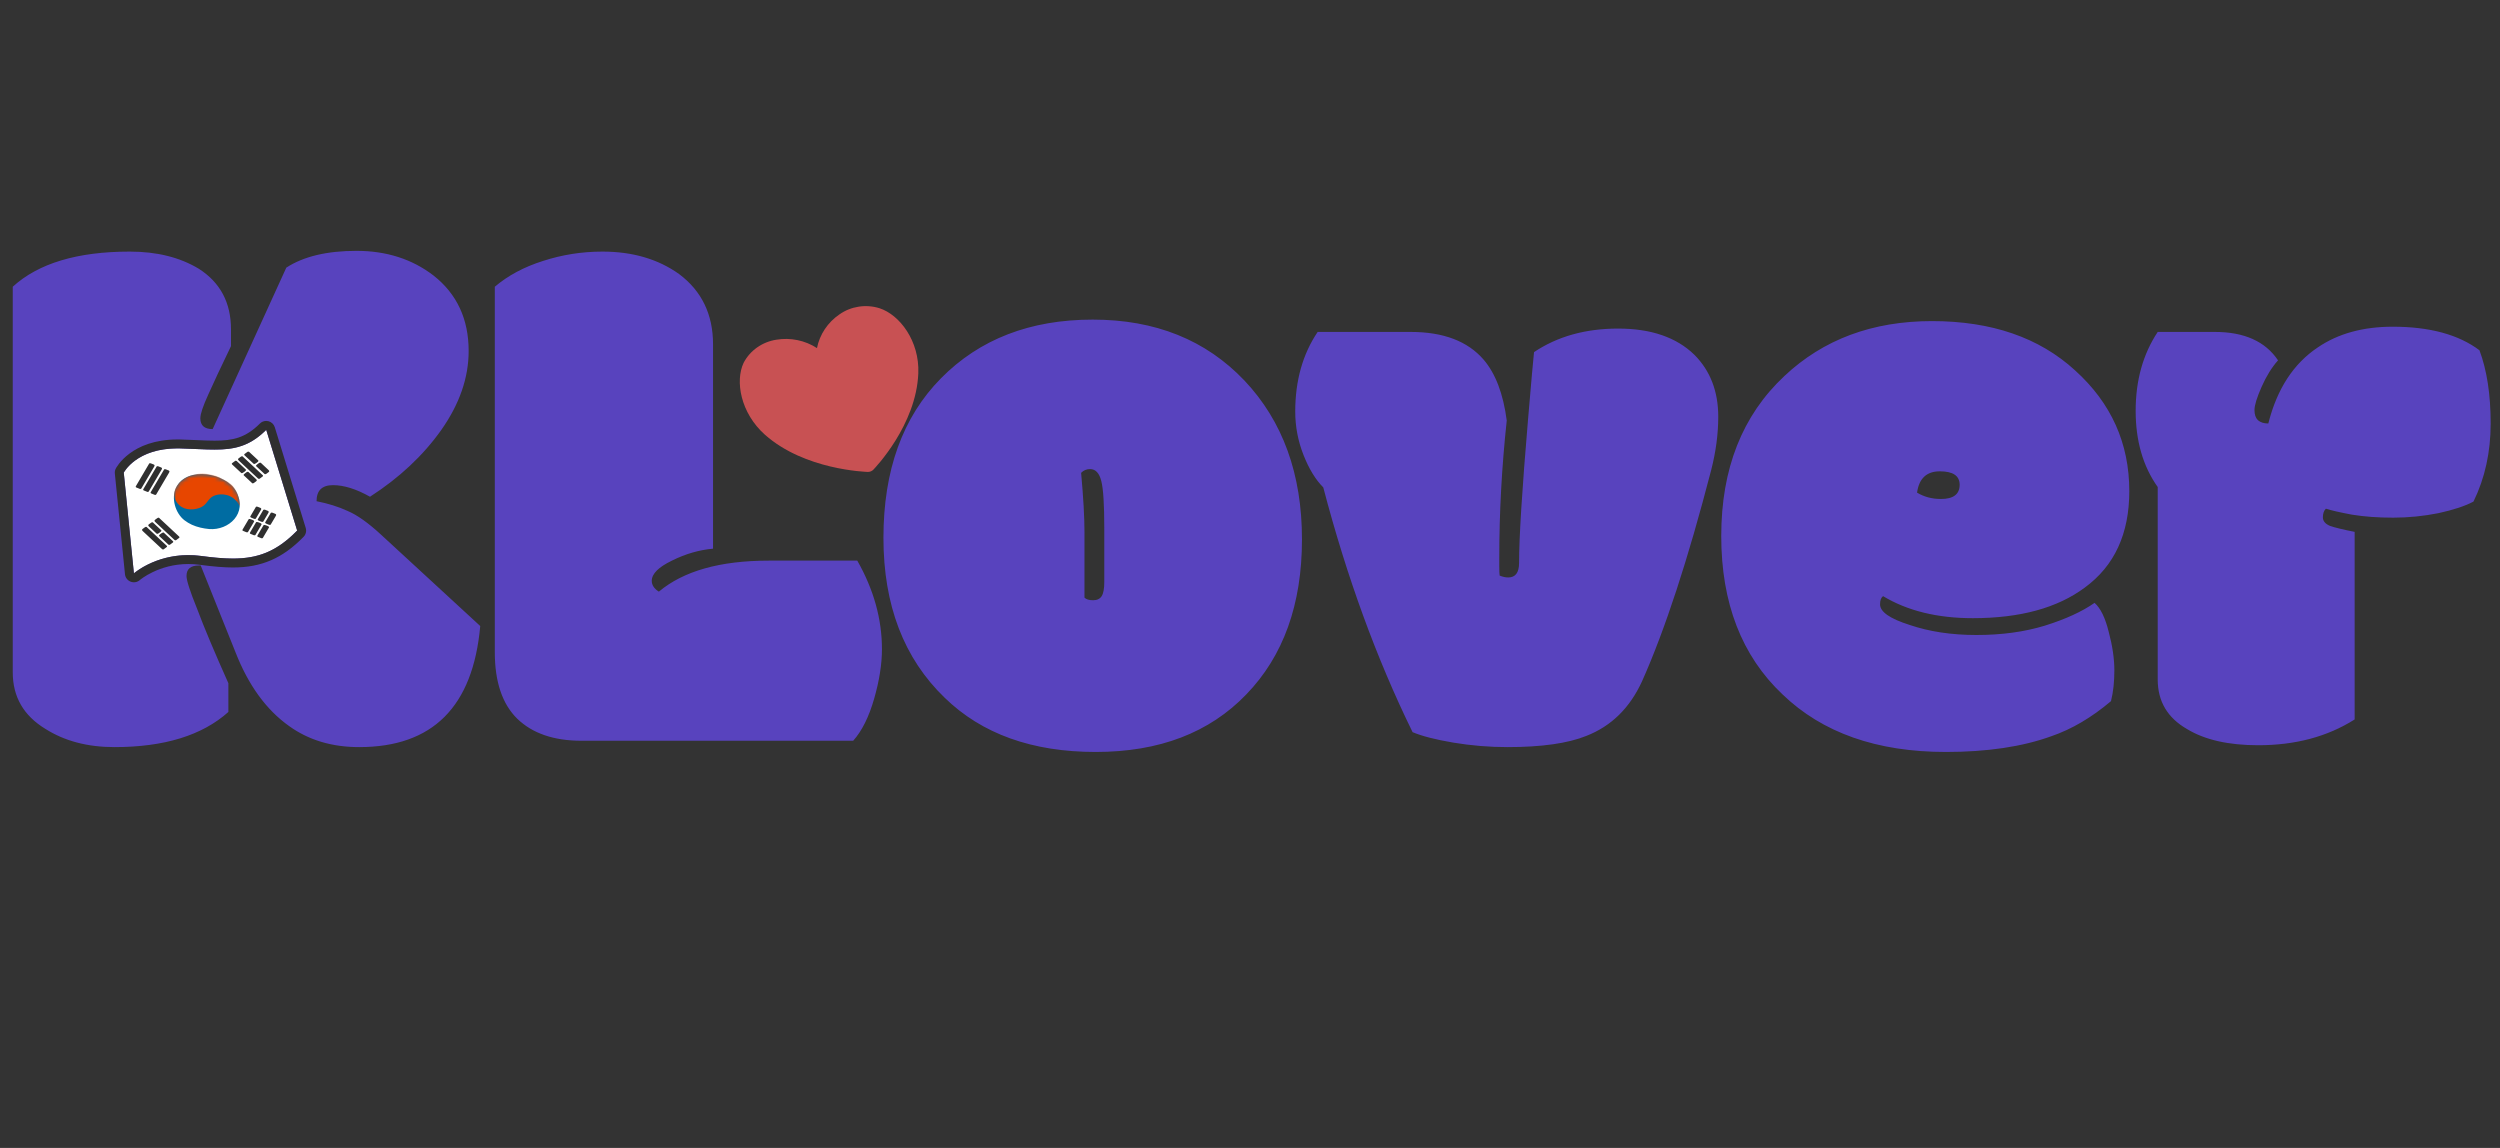 <svg width="588" height="270" viewBox="0 0 588 270" fill="none" xmlns="http://www.w3.org/2000/svg">
<rect x="0" y="0" width="588" height="270" fill="#333333" stroke="none"/>
<path d="M54.328 77.457V81.412C51.984 86.275 50.197 90.084 48.967 92.838C47.736 95.533 47.121 97.379 47.121 98.375C47.121 100.074 48.088 100.924 50.021 100.924L67.336 62.955C71.379 60.318 76.887 59 83.859 59C90.891 59 96.926 60.934 101.965 64.801C107.473 69.137 110.227 75.055 110.227 82.555C110.227 88.824 108.088 95.006 103.811 101.1C99.533 107.135 93.938 112.379 87.023 116.832C83.801 115.016 80.9 114.107 78.322 114.107C75.744 114.107 74.455 115.367 74.455 117.887C77.15 118.414 79.582 119.176 81.75 120.172C83.977 121.109 86.584 122.955 89.572 125.709L112.951 147.242C111.252 166.227 101.76 175.719 84.475 175.719C78.088 175.719 72.609 174.078 68.039 170.797C62.648 166.988 58.43 161.188 55.383 153.394L47.209 133.004H46.769C44.836 133.004 43.869 133.824 43.869 135.465C43.869 136.519 44.69 139.068 46.33 143.111C47.971 147.506 50.431 153.365 53.713 160.69V167.457C47.56 172.965 38.625 175.719 26.906 175.719C20.578 175.719 15.158 174.283 10.646 171.412C5.549 168.307 3 163.883 3 158.141V67.438C9.035 61.93 18.205 59.176 30.51 59.176C36.896 59.176 42.316 60.523 46.769 63.219C51.809 66.442 54.328 71.188 54.328 77.457ZM136.769 174.225C130.266 174.225 125.227 172.496 121.652 169.039C118.137 165.582 116.379 160.367 116.379 153.394V67.438C119.484 64.801 123.264 62.779 127.717 61.373C132.229 59.908 136.887 59.176 141.692 59.176C148.781 59.176 154.787 60.934 159.709 64.449C165.041 68.433 167.707 73.942 167.707 80.973V129.049C164.426 129.342 161.203 130.279 158.039 131.861C154.875 133.385 153.293 134.967 153.293 136.607C153.293 137.604 153.85 138.453 154.963 139.156C160.764 134.293 169.377 131.861 180.803 131.861H201.633C205.5 138.658 207.434 145.602 207.434 152.692C207.434 156.207 206.818 160.104 205.588 164.381C204.357 168.658 202.717 171.94 200.666 174.225H136.769ZM255.07 125.181V140.563C255.481 140.973 256.154 141.178 257.092 141.178C258.029 141.178 258.703 140.855 259.113 140.211C259.523 139.566 259.729 138.453 259.729 136.871V124.303C259.729 118.678 259.494 114.957 259.025 113.141C258.556 111.266 257.678 110.328 256.389 110.328C255.568 110.328 254.865 110.621 254.279 111.207C254.807 117.008 255.07 121.666 255.07 125.181ZM222.199 164.117C212.59 154.859 207.785 142.32 207.785 126.5C207.785 110.621 212.297 98.111 221.32 88.971C230.402 79.771 242.297 75.172 257.004 75.172C271.711 75.172 283.606 79.947 292.688 89.498C301.712 99.049 306.224 111.5 306.224 126.852C306.224 142.144 301.859 154.303 293.127 163.326C284.455 172.35 272.648 176.861 257.707 176.861C242.766 176.861 230.93 172.613 222.199 164.117ZM352.628 131.158V133.268C352.628 134.264 352.658 134.967 352.718 135.377C353.42 135.67 354.095 135.817 354.74 135.817C356.438 135.817 357.287 134.674 357.287 132.389C357.287 126.412 357.992 115.162 359.396 98.639C360.158 89.674 360.626 84.4 360.803 82.818C366.311 79.127 372.902 77.281 380.579 77.281C388.313 77.281 394.288 79.332 398.506 83.433C402.256 87.183 404.132 92.047 404.132 98.023C404.132 102.066 403.576 106.256 402.463 110.592C397.012 131.627 391.594 148.18 386.203 160.25C383.332 166.519 378.968 170.797 373.109 173.082C368.771 174.84 362.591 175.719 354.563 175.719C350.285 175.719 346.037 175.367 341.819 174.664C337.658 173.961 334.465 173.141 332.239 172.203C323.743 154.859 316.742 135.67 311.234 114.635C309.416 112.818 307.864 110.269 306.574 106.988C305.284 103.707 304.64 100.308 304.64 96.793C304.64 89.527 306.398 83.287 309.914 78.072C309.914 78.072 317.21 78.072 331.799 78.072C339.476 78.072 345.188 80.24 348.938 84.576C351.752 87.857 353.567 92.633 354.386 98.902C353.216 109.801 352.628 120.553 352.628 131.158ZM457.658 176.861C441.428 176.861 428.624 172.35 419.252 163.326C409.64 154.244 404.837 141.822 404.837 126.061C404.837 110.24 409.787 97.701 419.69 88.443C428.831 79.83 440.402 75.523 454.406 75.523C468.41 75.523 479.63 79.391 488.069 87.125C496.565 94.801 500.812 104.264 500.812 115.514C500.812 125.533 497.327 133.092 490.355 138.19C483.908 142.994 475.121 145.396 463.988 145.396C455.666 145.396 448.633 143.668 442.891 140.211C442.423 140.562 442.19 141.207 442.19 142.144C442.19 143.902 444.502 145.514 449.131 146.979C453.76 148.561 459.005 149.352 464.867 149.352C470.783 149.352 476.144 148.619 480.95 147.154C485.813 145.631 489.709 143.844 492.637 141.793C494.044 143.023 495.158 145.308 495.98 148.648C496.859 151.93 497.297 154.947 497.297 157.701C497.297 160.396 497.032 162.799 496.504 164.908C491.935 168.775 487.25 171.529 482.444 173.17C475.646 175.631 467.384 176.861 457.658 176.861ZM456.514 117.359C459.445 117.359 460.91 116.246 460.91 114.019C460.91 111.91 459.358 110.855 456.25 110.855C453.145 110.855 451.361 112.525 450.89 115.865C452.531 116.861 454.405 117.359 456.514 117.359ZM531.134 175.279C524.162 175.279 518.597 174.019 514.436 171.5C509.807 168.863 507.494 164.967 507.494 159.81V114.547C504.035 109.684 502.307 103.707 502.307 96.617C502.307 89.469 504.035 83.287 507.494 78.072H520.94C527.855 78.072 532.805 80.299 535.793 84.752C534.329 86.393 533.039 88.473 531.926 90.992C530.813 93.512 530.255 95.328 530.255 96.442C530.255 97.496 530.519 98.287 531.047 98.814C531.632 99.342 532.454 99.605 533.507 99.605C535.559 91.461 539.455 85.484 545.198 81.676C549.944 78.453 555.803 76.842 562.775 76.842C571.448 76.842 578.246 78.688 583.166 82.379C584.924 87.067 585.803 92.808 585.803 99.605C585.803 106.344 584.456 112.467 581.759 117.975C579.767 119.029 577.013 119.938 573.5 120.699C569.984 121.402 566.438 121.754 562.865 121.754C559.289 121.754 556.067 121.519 553.196 121.051C550.382 120.523 548.333 120.055 547.043 119.644C546.575 120.113 546.341 120.787 546.341 121.666C546.341 122.545 546.896 123.219 548.009 123.688C549.182 124.098 551.117 124.567 553.811 125.094V169.215C547.424 173.258 539.867 175.279 531.134 175.279Z" fill="#5843BE"/>
<path d="M29.108 111.162C29.108 111.162 32.149 105.213 42.376 105.472C51.467 105.698 56.73 106.972 62.617 101.105L69.895 124.796C63.035 131.834 56.996 132.049 47.283 130.758C37.571 129.47 31.495 134.852 31.495 134.852L29.108 111.162Z" fill="white"/>
<path d="M43.383 122.368C41.268 120.733 40.175 117.213 41.435 114.654C43.951 109.531 53.202 111.261 55.544 115.592C58.327 120.737 53.777 124.81 49.196 124.428C47.869 124.318 46.361 123.985 45.129 123.419C44.51 123.133 43.925 122.781 43.383 122.368Z" fill="#006CA2"/>
<mask id="mask0_220_456" style="mask-type:luminance" maskUnits="userSpaceOnUse" x="40" y="111" width="17" height="14">
<path d="M43.383 122.368C41.268 120.733 40.175 117.213 41.435 114.654C43.951 109.531 53.202 111.261 55.544 115.592C58.327 120.737 53.777 124.81 49.196 124.428C47.869 124.318 46.361 123.985 45.129 123.419C44.51 123.133 43.925 122.781 43.383 122.368Z" fill="white"/>
</mask>
<g mask="url(#mask0_220_456)">
<path d="M56.176 117.107C56.226 117.287 56.269 117.464 56.304 117.641C56.361 117.927 56.595 118.769 56.375 119.024C56.286 118.932 56.243 118.752 56.166 118.635C56.01 118.409 55.896 118.164 55.711 117.966C55.505 117.747 55.314 117.535 55.087 117.34C54.8 117.099 54.477 116.894 54.129 116.721C53.639 116.487 53.103 116.349 52.568 116.296C51.755 116.219 50.932 116.335 50.25 116.639C49.555 116.958 49.172 117.475 48.753 118.016C48.515 118.317 48.26 118.649 47.947 118.897C46.741 119.842 44.328 120.206 42.738 119.251C42.273 118.971 41.868 118.575 41.549 118.118C40.069 116.003 41.592 113.667 43.38 112.538C44.285 111.972 45.371 111.6 46.528 111.459C48.15 111.261 49.807 111.512 51.326 112.142C51.656 112.28 51.978 112.436 52.294 112.609C53.217 113.119 54.122 113.533 54.831 114.385C55.289 114.934 55.641 115.581 55.903 116.268C55.999 116.512 56.095 116.806 56.176 117.107Z" fill="#E74600"/>
</g>
<path d="M33.093 114.994C33.025 115.015 32.951 115.015 32.887 114.991L32.631 114.884C32.496 114.831 32.362 114.775 32.227 114.722C32.11 114.672 31.96 114.64 31.925 114.516C31.911 114.456 31.925 114.407 31.957 114.353C32.106 114.099 32.255 113.847 32.404 113.589C32.624 113.214 32.844 112.846 33.061 112.471C33.309 112.053 33.55 111.639 33.795 111.222C34.022 110.833 34.253 110.444 34.48 110.058C34.647 109.771 34.817 109.481 34.987 109.198C35.02 109.145 35.055 109.028 35.115 108.993C35.243 108.918 35.41 108.954 35.534 109.003C35.672 109.06 35.815 109.113 35.953 109.17C36.056 109.212 36.176 109.24 36.262 109.311C36.467 109.484 36.297 109.697 36.197 109.867C36.009 110.182 35.821 110.504 35.633 110.822C35.395 111.226 35.158 111.632 34.917 112.04C34.672 112.457 34.427 112.874 34.179 113.292C33.973 113.646 33.763 114 33.554 114.353C33.479 114.481 33.401 114.612 33.327 114.739C33.298 114.789 33.27 114.835 33.238 114.884C33.22 114.938 33.16 114.976 33.093 114.994ZM34.846 115.691C34.778 115.712 34.704 115.712 34.639 115.687C34.551 115.652 34.469 115.62 34.384 115.581C34.249 115.528 34.114 115.472 33.98 115.419C33.862 115.369 33.71 115.337 33.678 115.217C33.664 115.153 33.678 115.107 33.71 115.051C33.859 114.796 34.012 114.545 34.157 114.286C34.377 113.915 34.597 113.543 34.814 113.168C35.062 112.75 35.303 112.337 35.552 111.919C35.779 111.53 36.009 111.141 36.236 110.755C36.407 110.468 36.574 110.178 36.744 109.895C36.776 109.842 36.812 109.725 36.872 109.693C37 109.619 37.163 109.651 37.287 109.7C37.425 109.757 37.568 109.814 37.706 109.87C37.812 109.909 37.929 109.941 38.011 110.008C38.216 110.182 38.05 110.394 37.947 110.563C37.762 110.879 37.571 111.201 37.383 111.519C37.145 111.922 36.907 112.33 36.67 112.736C36.425 113.154 36.18 113.571 35.931 113.989C35.722 114.343 35.516 114.697 35.307 115.051C35.232 115.178 35.158 115.309 35.08 115.436C35.051 115.486 35.023 115.532 34.995 115.581C34.969 115.634 34.913 115.677 34.846 115.691ZM36.595 116.395C36.528 116.413 36.45 116.417 36.389 116.388C36.304 116.353 36.219 116.321 36.133 116.286C35.999 116.232 35.864 116.176 35.729 116.119C35.612 116.073 35.459 116.038 35.428 115.918C35.41 115.854 35.428 115.808 35.459 115.751C35.608 115.496 35.758 115.245 35.906 114.987L36.567 113.872L37.301 112.619C37.529 112.234 37.759 111.841 37.989 111.455C38.156 111.169 38.327 110.882 38.497 110.596C38.525 110.543 38.564 110.426 38.625 110.394C38.752 110.32 38.916 110.351 39.04 110.401C39.178 110.458 39.317 110.514 39.459 110.571C39.562 110.61 39.686 110.642 39.767 110.709C39.97 110.882 39.803 111.095 39.704 111.265C39.519 111.583 39.328 111.901 39.139 112.22C38.902 112.627 38.664 113.034 38.426 113.437C38.177 113.855 37.933 114.272 37.688 114.69C37.478 115.047 37.273 115.397 37.063 115.751C36.989 115.879 36.914 116.01 36.836 116.14C36.812 116.19 36.783 116.236 36.751 116.286C36.719 116.339 36.662 116.374 36.595 116.395ZM41.243 127.081C41.315 127.085 41.389 127.067 41.442 127.028L41.655 126.869L41.989 126.621C42.085 126.547 42.223 126.48 42.212 126.352C42.209 126.292 42.177 126.246 42.134 126.204C41.907 125.991 41.68 125.783 41.457 125.571L40.466 124.647C40.097 124.304 39.728 123.957 39.359 123.613C39.015 123.295 38.671 122.973 38.327 122.651C38.075 122.418 37.823 122.177 37.564 121.94C37.518 121.894 37.443 121.795 37.376 121.774C37.23 121.731 37.081 121.799 36.978 121.88C36.861 121.965 36.744 122.05 36.627 122.138C36.541 122.205 36.435 122.258 36.379 122.347C36.24 122.559 36.464 122.725 36.616 122.867C36.897 123.129 37.181 123.391 37.461 123.656C37.819 123.992 38.181 124.325 38.54 124.661C38.909 125.004 39.278 125.351 39.647 125.694C39.959 125.988 40.271 126.278 40.587 126.568C40.701 126.678 40.814 126.781 40.928 126.89C40.97 126.929 41.016 126.972 41.055 127.01C41.105 127.053 41.173 127.078 41.243 127.081ZM38.323 129.233C38.394 129.24 38.465 129.222 38.518 129.18C38.593 129.127 38.66 129.073 38.731 129.024C38.841 128.939 38.951 128.854 39.065 128.773C39.16 128.699 39.295 128.631 39.289 128.504C39.285 128.444 39.256 128.401 39.207 128.355C38.987 128.143 38.76 127.934 38.533 127.725C38.203 127.414 37.873 127.11 37.542 126.802C37.173 126.459 36.808 126.112 36.435 125.769C36.091 125.447 35.747 125.128 35.403 124.806C35.147 124.569 34.895 124.332 34.639 124.095C34.59 124.052 34.519 123.95 34.448 123.929C34.303 123.886 34.154 123.957 34.051 124.035C33.934 124.12 33.816 124.208 33.703 124.293C33.614 124.357 33.511 124.413 33.451 124.502C33.313 124.714 33.54 124.877 33.689 125.022C33.973 125.284 34.253 125.549 34.537 125.811C34.895 126.147 35.254 126.48 35.612 126.816L36.723 127.849C37.035 128.143 37.348 128.433 37.66 128.727C37.773 128.833 37.887 128.939 38.004 129.045C38.046 129.084 38.089 129.127 38.132 129.166C38.185 129.205 38.252 129.229 38.323 129.233ZM37.507 125.793C37.56 125.74 37.617 125.694 37.663 125.656C37.816 125.514 38.014 125.411 38.195 125.305C38.352 125.21 38.451 125.21 38.586 125.337C38.724 125.468 38.866 125.599 39.005 125.726L39.995 126.65C40.222 126.858 40.445 127.071 40.669 127.279C40.718 127.326 40.75 127.368 40.75 127.432C40.757 127.555 40.623 127.627 40.527 127.697C40.417 127.782 40.303 127.864 40.19 127.949L39.977 128.108C39.927 128.143 39.853 128.161 39.782 128.157C39.71 128.154 39.643 128.132 39.597 128.09C39.555 128.047 39.512 128.008 39.469 127.966L39.129 127.648C38.813 127.357 38.504 127.064 38.188 126.77C37.95 126.547 37.699 126.331 37.471 126.105C37.361 125.995 37.418 125.889 37.507 125.793ZM34.917 123.423C34.977 123.337 35.08 123.281 35.165 123.214C35.282 123.129 35.399 123.04 35.516 122.956C35.619 122.878 35.764 122.81 35.914 122.853C35.985 122.871 36.056 122.973 36.105 123.019C36.361 123.257 36.613 123.493 36.868 123.727C37.212 124.049 37.553 124.371 37.898 124.689C37.95 124.739 37.965 124.753 37.965 124.813C37.972 124.966 37.773 125.086 37.649 125.178C37.493 125.295 37.177 125.595 36.943 125.56C36.833 125.542 36.748 125.425 36.68 125.362L36.002 124.729C35.718 124.467 35.438 124.204 35.154 123.939C35.002 123.801 34.775 123.638 34.917 123.423ZM61.371 123.097C61.307 123.058 61.236 123.026 61.176 122.998C60.984 122.899 60.761 122.846 60.555 122.786C60.374 122.729 60.278 122.75 60.186 122.906C60.097 123.062 60.002 123.221 59.909 123.376C59.689 123.748 59.473 124.123 59.249 124.498C59.1 124.753 58.951 125.004 58.802 125.259C58.774 125.312 58.756 125.362 58.774 125.425C58.805 125.546 58.958 125.581 59.075 125.627C59.21 125.68 59.342 125.737 59.476 125.793C59.558 125.829 59.646 125.861 59.731 125.896C59.796 125.921 59.87 125.921 59.938 125.903C60.005 125.882 60.062 125.846 60.094 125.793C60.122 125.748 60.15 125.698 60.175 125.648C60.253 125.521 60.328 125.394 60.402 125.259C60.612 124.905 60.818 124.555 61.027 124.201C61.187 123.932 61.353 123.663 61.502 123.391C61.577 123.253 61.488 123.164 61.371 123.097ZM63.11 120.217C63.025 120.146 62.904 120.114 62.801 120.075C62.663 120.018 62.521 119.962 62.382 119.905C62.258 119.856 62.095 119.824 61.967 119.898C61.907 119.933 61.868 120.047 61.836 120.1C61.665 120.386 61.499 120.673 61.329 120.96C61.101 121.346 60.871 121.738 60.64 122.124C60.605 122.181 60.594 122.198 60.615 122.258C60.661 122.407 60.888 122.474 61.037 122.534C61.225 122.612 61.626 122.828 61.84 122.74C61.939 122.701 61.985 122.566 62.031 122.488C62.18 122.233 62.333 121.983 62.478 121.724C62.666 121.405 62.854 121.088 63.039 120.769C63.142 120.599 63.309 120.39 63.11 120.217ZM59.621 122.396C59.558 122.357 59.487 122.326 59.426 122.297C59.235 122.198 59.015 122.145 58.802 122.081C58.621 122.028 58.529 122.05 58.436 122.205C58.344 122.361 58.252 122.521 58.16 122.676C57.94 123.047 57.723 123.419 57.499 123.794L57.053 124.559C57.021 124.612 57.006 124.661 57.024 124.721C57.056 124.845 57.209 124.877 57.326 124.927L57.727 125.089C57.812 125.125 57.897 125.156 57.982 125.195C58.043 125.216 58.121 125.216 58.188 125.199C58.255 125.181 58.316 125.146 58.344 125.093C58.376 125.043 58.401 124.997 58.429 124.948C58.504 124.82 58.582 124.689 58.656 124.562C58.866 124.208 59.072 123.854 59.281 123.5C59.441 123.232 59.608 122.966 59.757 122.69C59.824 122.556 59.739 122.467 59.621 122.396ZM61.357 119.516C61.275 119.449 61.158 119.417 61.052 119.374C60.913 119.322 60.771 119.265 60.633 119.205C60.512 119.155 60.346 119.12 60.214 119.197C60.154 119.233 60.118 119.346 60.087 119.399C59.916 119.683 59.749 119.973 59.579 120.259C59.352 120.648 59.125 121.037 58.894 121.423C58.859 121.48 58.852 121.498 58.869 121.558C58.916 121.706 59.143 121.77 59.292 121.834C59.476 121.912 59.877 122.128 60.09 122.039C60.193 121.996 60.236 121.866 60.282 121.788L60.729 121.024C60.917 120.705 61.105 120.386 61.29 120.068C61.396 119.902 61.559 119.69 61.357 119.516ZM63.12 123.794C63.056 123.755 62.986 123.723 62.926 123.695C62.734 123.596 62.51 123.543 62.304 123.483C62.123 123.426 62.028 123.448 61.935 123.603C61.843 123.759 61.751 123.918 61.659 124.077C61.438 124.452 61.222 124.82 60.998 125.195C60.849 125.45 60.7 125.702 60.548 125.956C60.519 126.009 60.505 126.062 60.519 126.122C60.551 126.243 60.704 126.278 60.821 126.328C60.956 126.381 61.091 126.437 61.222 126.491C61.311 126.526 61.393 126.558 61.478 126.593C61.541 126.618 61.616 126.618 61.683 126.6C61.751 126.579 61.807 126.544 61.84 126.491C61.868 126.444 61.896 126.395 61.925 126.346C61.999 126.218 62.077 126.091 62.152 125.956C62.358 125.606 62.567 125.252 62.776 124.894C62.936 124.626 63.106 124.361 63.252 124.084C63.326 123.95 63.238 123.862 63.12 123.794ZM64.856 120.917C64.774 120.847 64.65 120.818 64.55 120.776C64.409 120.719 64.27 120.663 64.132 120.606C64.008 120.556 63.844 120.525 63.717 120.596C63.656 120.631 63.621 120.748 63.589 120.8C63.419 121.084 63.252 121.374 63.081 121.657C62.854 122.043 62.627 122.436 62.397 122.821C62.361 122.878 62.354 122.899 62.372 122.956C62.414 123.108 62.645 123.172 62.794 123.235C62.978 123.309 63.38 123.529 63.596 123.437C63.695 123.394 63.742 123.263 63.784 123.185C63.933 122.931 64.082 122.679 64.235 122.421C64.423 122.106 64.611 121.784 64.799 121.466C64.895 121.3 65.062 121.087 64.856 120.917ZM60.892 112.634C60.967 112.637 61.037 112.619 61.091 112.581L61.303 112.421C61.417 112.34 61.527 112.255 61.637 112.17C61.737 112.099 61.871 112.029 61.864 111.905C61.861 111.841 61.829 111.799 61.783 111.752C61.556 111.54 61.332 111.335 61.105 111.123C60.779 110.815 60.445 110.507 60.115 110.199C59.746 109.856 59.377 109.509 59.008 109.166C58.663 108.848 58.319 108.525 57.975 108.203C57.719 107.966 57.468 107.729 57.212 107.496C57.163 107.45 57.095 107.348 57.024 107.33C56.879 107.287 56.73 107.354 56.627 107.432C56.51 107.521 56.392 107.606 56.276 107.69C56.19 107.754 56.084 107.814 56.027 107.899C55.889 108.112 56.116 108.282 56.265 108.419C56.549 108.685 56.829 108.947 57.113 109.209C57.471 109.548 57.83 109.881 58.191 110.217C58.561 110.563 58.933 110.907 59.299 111.25C59.614 111.54 59.923 111.834 60.239 112.124C60.356 112.23 60.466 112.336 60.583 112.443C60.626 112.482 60.668 112.524 60.711 112.563C60.757 112.606 60.825 112.63 60.892 112.634ZM57.762 110.73C57.712 110.779 57.652 110.829 57.606 110.872C57.45 111.01 57.255 111.113 57.077 111.222C56.921 111.317 56.822 111.317 56.684 111.186C56.545 111.059 56.403 110.928 56.265 110.797C55.935 110.49 55.605 110.182 55.275 109.877C55.048 109.669 54.824 109.456 54.601 109.244C54.554 109.198 54.523 109.155 54.519 109.092C54.511 108.968 54.647 108.897 54.742 108.826C54.852 108.745 54.966 108.66 55.079 108.575C55.147 108.525 55.218 108.469 55.292 108.419C55.342 108.38 55.417 108.363 55.488 108.367C55.559 108.373 55.626 108.395 55.672 108.434C55.715 108.469 55.761 108.515 55.8 108.554C55.913 108.66 56.027 108.766 56.144 108.872C56.456 109.166 56.769 109.456 57.081 109.75C57.322 109.973 57.571 110.189 57.798 110.419C57.907 110.532 57.851 110.638 57.762 110.73ZM60.353 113.101C60.296 113.186 60.189 113.242 60.104 113.309C59.987 113.394 59.87 113.483 59.753 113.568C59.65 113.646 59.501 113.717 59.355 113.674C59.285 113.653 59.213 113.55 59.167 113.508C58.912 113.267 58.656 113.034 58.405 112.796C58.06 112.475 57.716 112.156 57.372 111.834C57.322 111.788 57.304 111.77 57.304 111.71C57.301 111.554 57.499 111.438 57.62 111.342C57.776 111.229 58.092 110.925 58.327 110.964C58.436 110.981 58.522 111.098 58.593 111.162L59.267 111.792C59.551 112.053 59.835 112.319 60.115 112.581C60.268 112.722 60.495 112.888 60.353 113.101ZM60.683 108.579C60.633 108.628 60.573 108.678 60.526 108.72C60.37 108.858 60.175 108.957 59.994 109.067C59.838 109.163 59.739 109.163 59.604 109.035C59.465 108.905 59.324 108.777 59.185 108.646L58.195 107.722C57.971 107.51 57.744 107.305 57.521 107.093C57.475 107.047 57.443 107.004 57.439 106.94C57.432 106.817 57.567 106.746 57.663 106.675C57.773 106.59 57.886 106.509 58 106.424L58.213 106.265C58.266 106.229 58.337 106.211 58.408 106.215C58.479 106.219 58.547 106.24 58.596 106.279C58.639 106.317 58.681 106.36 58.724 106.402C58.837 106.509 58.951 106.615 59.068 106.721C59.38 107.011 59.693 107.305 60.008 107.595C60.246 107.822 60.498 108.038 60.725 108.267C60.828 108.38 60.775 108.487 60.683 108.579ZM63.277 110.949C63.216 111.034 63.113 111.091 63.025 111.155C62.908 111.243 62.79 111.328 62.677 111.417C62.574 111.494 62.428 111.562 62.279 111.519C62.212 111.502 62.138 111.399 62.088 111.353C61.836 111.116 61.58 110.879 61.325 110.645C60.981 110.323 60.637 110.001 60.292 109.683C60.239 109.633 60.225 109.619 60.225 109.559C60.221 109.403 60.42 109.286 60.541 109.191C60.697 109.078 61.013 108.773 61.247 108.812C61.357 108.83 61.442 108.947 61.51 109.01C61.733 109.219 61.96 109.428 62.184 109.64C62.468 109.902 62.748 110.164 63.028 110.429C63.188 110.571 63.415 110.737 63.277 110.949Z" fill="#2F2F2F"/>
<path d="M62.617 101.102L69.895 124.792C64.99 129.824 60.505 131.37 54.795 131.37C52.521 131.37 50.051 131.126 47.283 130.758C46.247 130.62 45.25 130.56 44.295 130.56C36.34 130.56 31.495 134.856 31.495 134.856L29.108 111.162C29.108 111.162 32.021 105.461 41.737 105.461C41.946 105.461 42.159 105.465 42.376 105.469C45.449 105.546 48.082 105.741 50.452 105.741C55.097 105.745 58.72 104.991 62.617 101.102ZM62.617 99C62.063 99 61.523 99.216 61.126 99.62C57.734 103.002 54.76 103.643 50.456 103.643C49.15 103.643 47.716 103.579 46.198 103.511C45.002 103.459 43.767 103.402 42.429 103.37C42.195 103.363 41.964 103.363 41.74 103.363C30.857 103.363 27.372 109.927 27.23 110.207C27.047 110.566 26.971 110.969 27.01 111.371L29.395 135.061C29.434 135.446 29.579 135.814 29.814 136.122C30.049 136.431 30.364 136.668 30.727 136.809C31.088 136.95 31.482 136.989 31.865 136.921C32.247 136.853 32.603 136.68 32.894 136.423C32.929 136.391 37.305 132.658 44.295 132.658C45.19 132.658 46.102 132.722 47.003 132.842C50.293 133.277 52.695 133.472 54.792 133.472C61.51 133.472 66.477 131.314 71.403 126.26C71.666 125.99 71.853 125.654 71.941 125.288C72.03 124.921 72.018 124.537 71.907 124.176L64.629 100.486C64.522 100.139 64.327 99.826 64.063 99.576C63.798 99.326 63.474 99.148 63.12 99.06C62.955 99.02 62.786 99 62.617 99Z" fill="#2F2F2F"/>
<path d="M215.986 87.804C215.504 99.992 205.783 110.08 205.371 110.512C205.044 110.816 204.61 110.991 204.155 111C203.567 110.97 189.266 110.525 179.942 102.274C174.148 97.128 172.868 89.594 174.908 85.316C175.654 83.892 176.74 82.659 178.077 81.717C179.414 80.776 180.964 80.153 182.6 79.9C185.929 79.346 189.353 80.053 192.153 81.874C192.783 78.669 194.68 75.825 197.444 73.941C198.782 73 200.332 72.378 201.967 72.127C203.603 71.875 205.277 72 206.853 72.492C211.618 74.038 216.291 80.21 215.986 87.804Z" fill="#C85153"/>
</svg>
